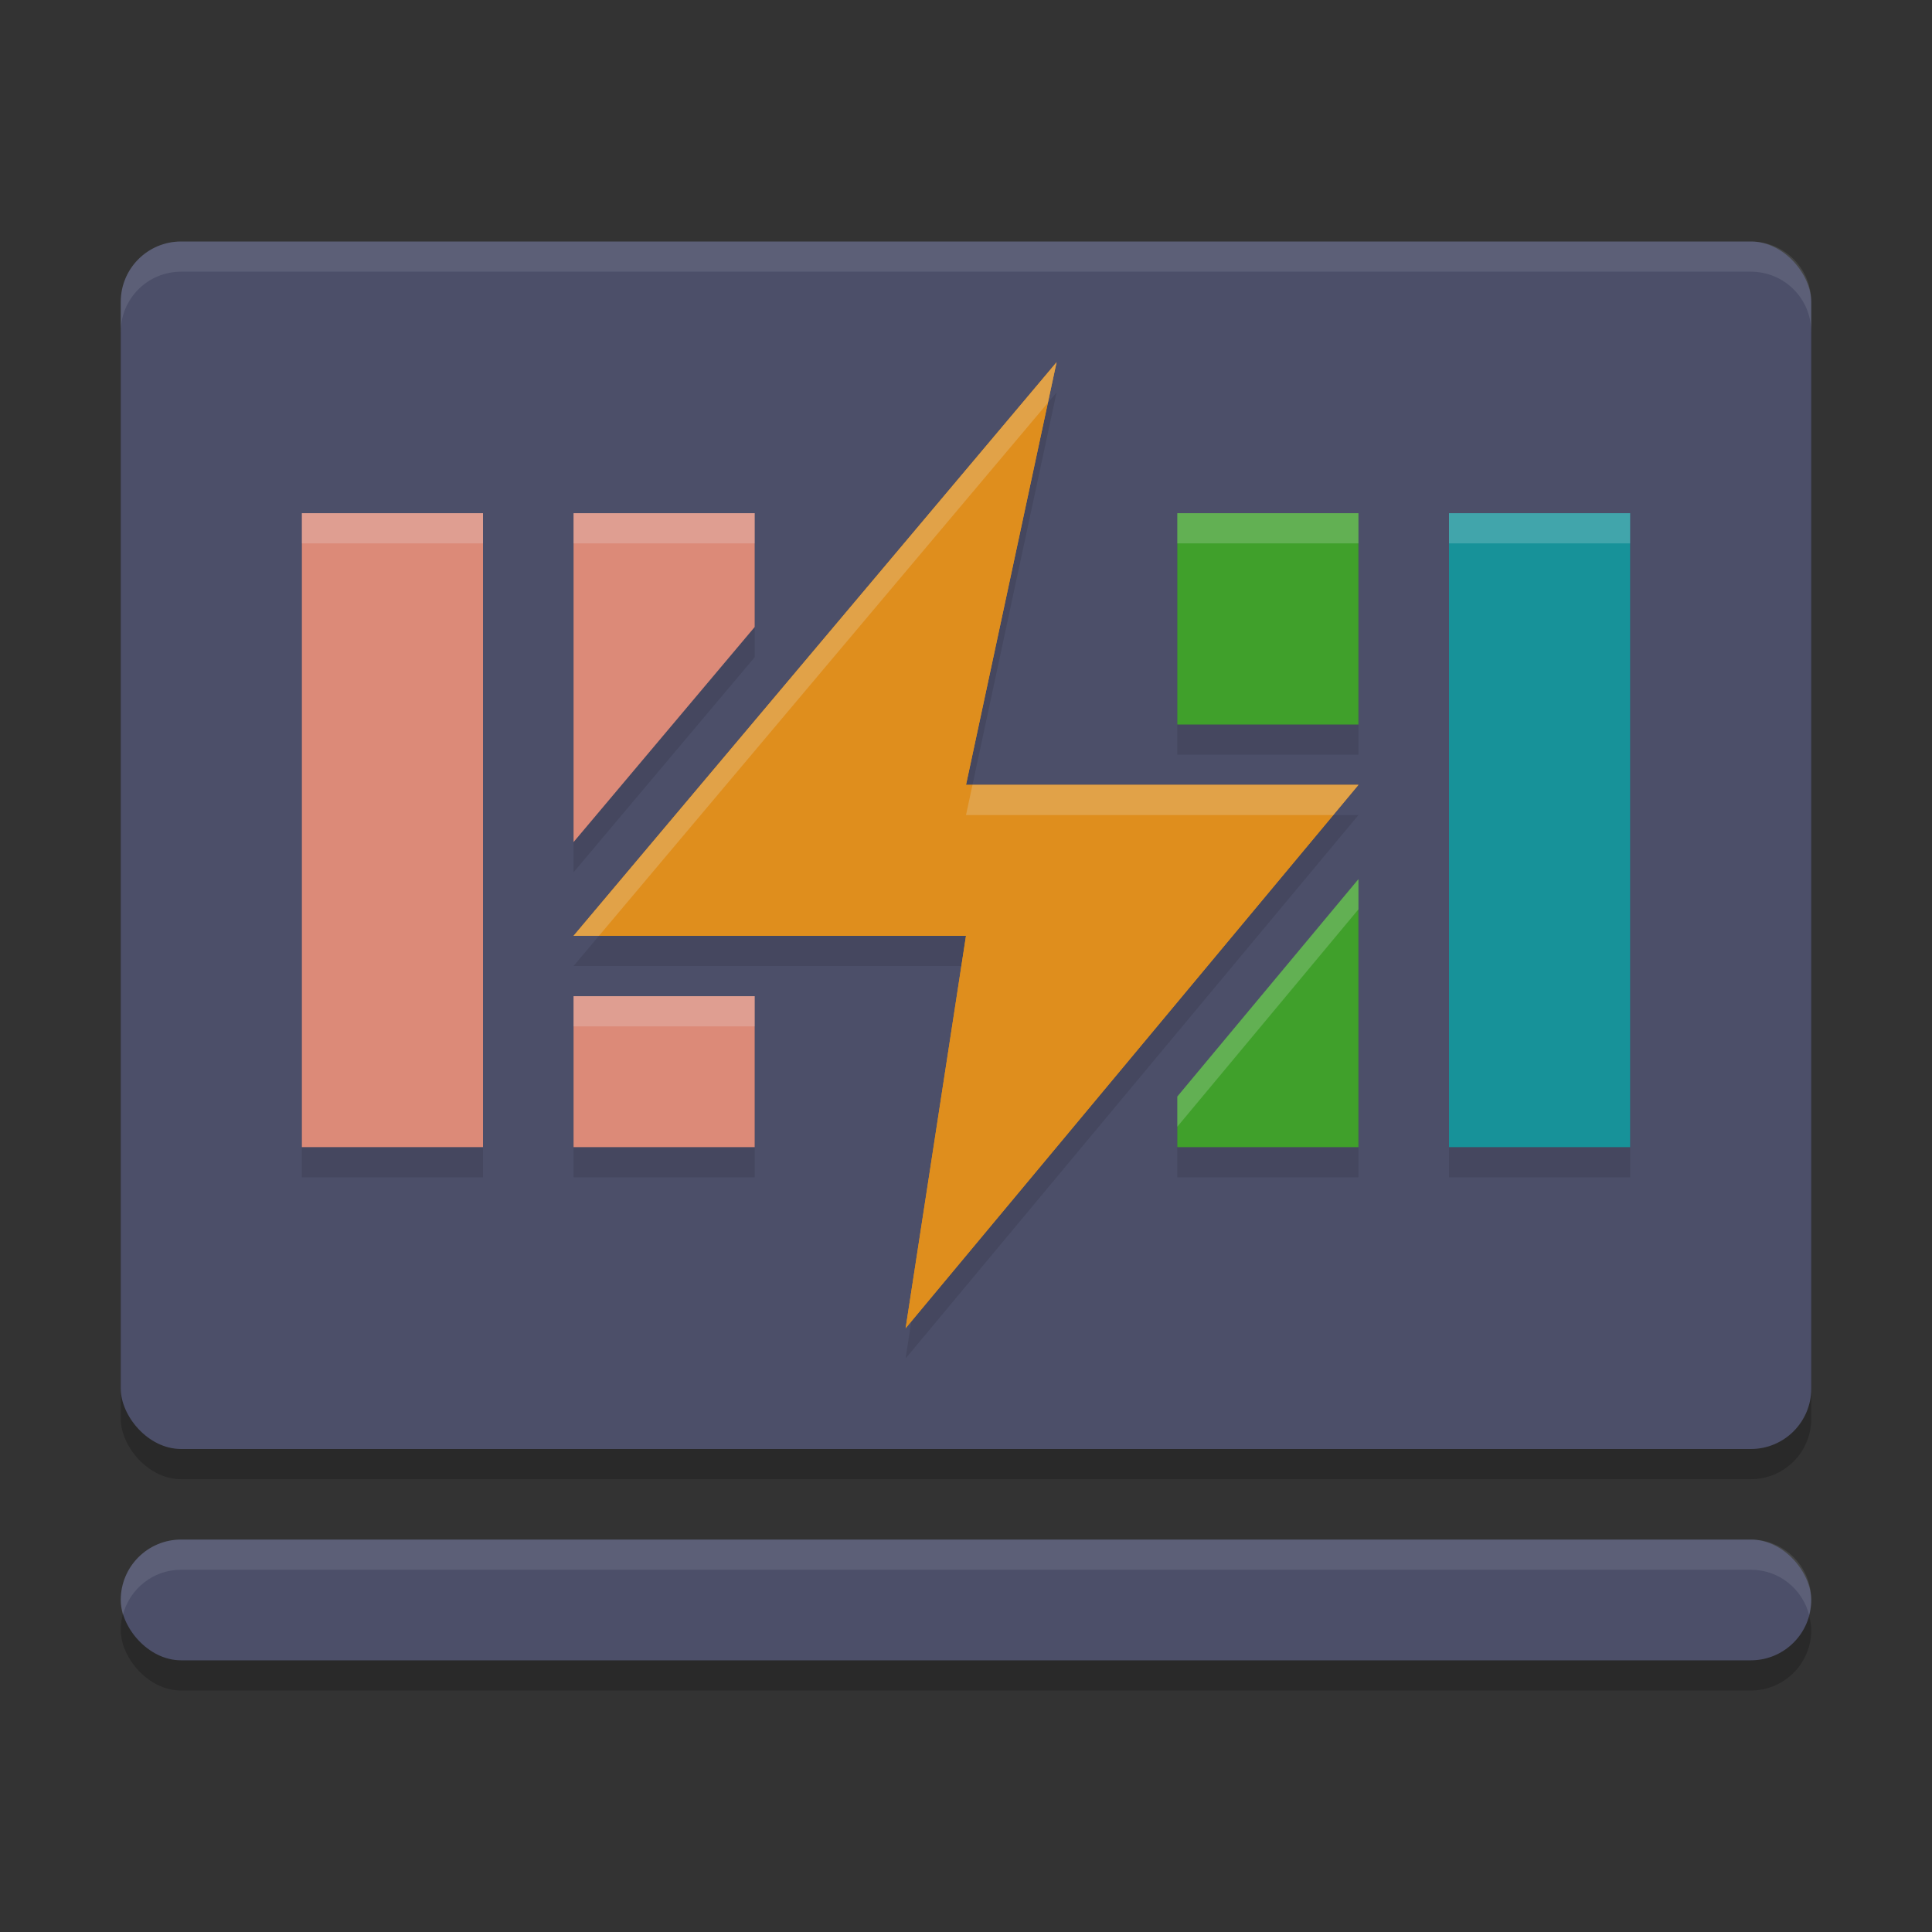 <svg xmlns="http://www.w3.org/2000/svg" width="64" height="64" version="1.1">
 <rect width="100%" height="100%" fill="#333333" stroke="none"/>
 <rect style="opacity:0.2" width="56" height="40" x="4" y="9" rx="2" ry="2"/>
 <rect style="opacity:0.2" width="56" height="4" x="4" y="52" rx="2" ry="2"/>
 <rect fill="#4c4f69" width="56" height="40" x="4" y="8" rx="2" ry="2"/>
 <path style="opacity:0.1" d="M 35,13 19,32 H 32 L 30,45 45,27 H 32 Z M 10,18 V 39 H 16 V 18 Z M 19,18 V 28.895 L 25,21.77 V 18 Z M 39,18 V 25 H 45 V 18 Z M 48,18 V 39 H 54 V 18 Z M 45,30.123 39,37.324 V 39 H 45 Z M 19,34 V 39 H 25 V 34 Z"/>
 <path style="fill:#dc8a78" d="M 19 17 L 19 27.895 L 25 20.77 L 25 17 L 19 17 z M 19 33 L 19 38 L 25 38 L 25 33 L 19 33 z"/>
 <rect fill="#4c4f69" width="56" height="4" x="4" y="51" rx="2" ry="2"/>
 <path style="fill:#40a02b" d="M 39 17 L 39 24 L 45 24 L 45 17 L 39 17 z M 45 29.123 L 39 36.324 L 39 38 L 45 38 L 45 29.123 z"/>
 <path fill="#df8e1d" d="M 35,12 19,31 H 32 L 30,44 45,26 H 32 Z"/>
 <rect fill="#179299" width="6" height="21" x="48" y="17"/>
 <rect style="fill:#dc8a78" width="6" height="21" x="10" y="17"/>
 <path style="opacity:0.1;fill:#eff1f5" d="M 6,8 C 4.892,8 4,8.892 4,10 V 11 C 4,9.892 4.892,9 6,9 H 58 C 59.108,9 60,9.892 60,11 V 10 C 60,8.892 59.108,8 58,8 Z M 6,51 C 4.892,51 4,51.892 4,53 4,53.174 4.029,53.339 4.07,53.5 4.292,52.637 5.066,52 6,52 H 58 C 58.934,52 59.708,52.637 59.93,53.5 59.971,53.339 60,53.174 60,53 60,51.892 59.108,51 58,51 Z"/>
 <path fill="#df8e1d" d="M 35,12 19,31 H 32 L 30,44 45,26 H 32 Z"/>
 <path style="fill:#eff1f5;opacity:0.2" d="M 35 12 L 19 31 L 19.842 31 L 34.713 13.342 L 35 12 z M 10 17 L 10 18 L 16 18 L 16 17 L 10 17 z M 19 17 L 19 18 L 25 18 L 25 17 L 19 17 z M 39 17 L 39 18 L 45 18 L 45 17 L 39 17 z M 48 17 L 48 18 L 54 18 L 54 17 L 48 17 z M 32.215 26 L 32 27 L 44.166 27 L 45 26 L 32.215 26 z M 45 29.123 L 39 36.324 L 39 37.324 L 45 30.123 L 45 29.123 z M 19 33 L 19 34 L 25 34 L 25 33 L 19 33 z"/>
</svg>
